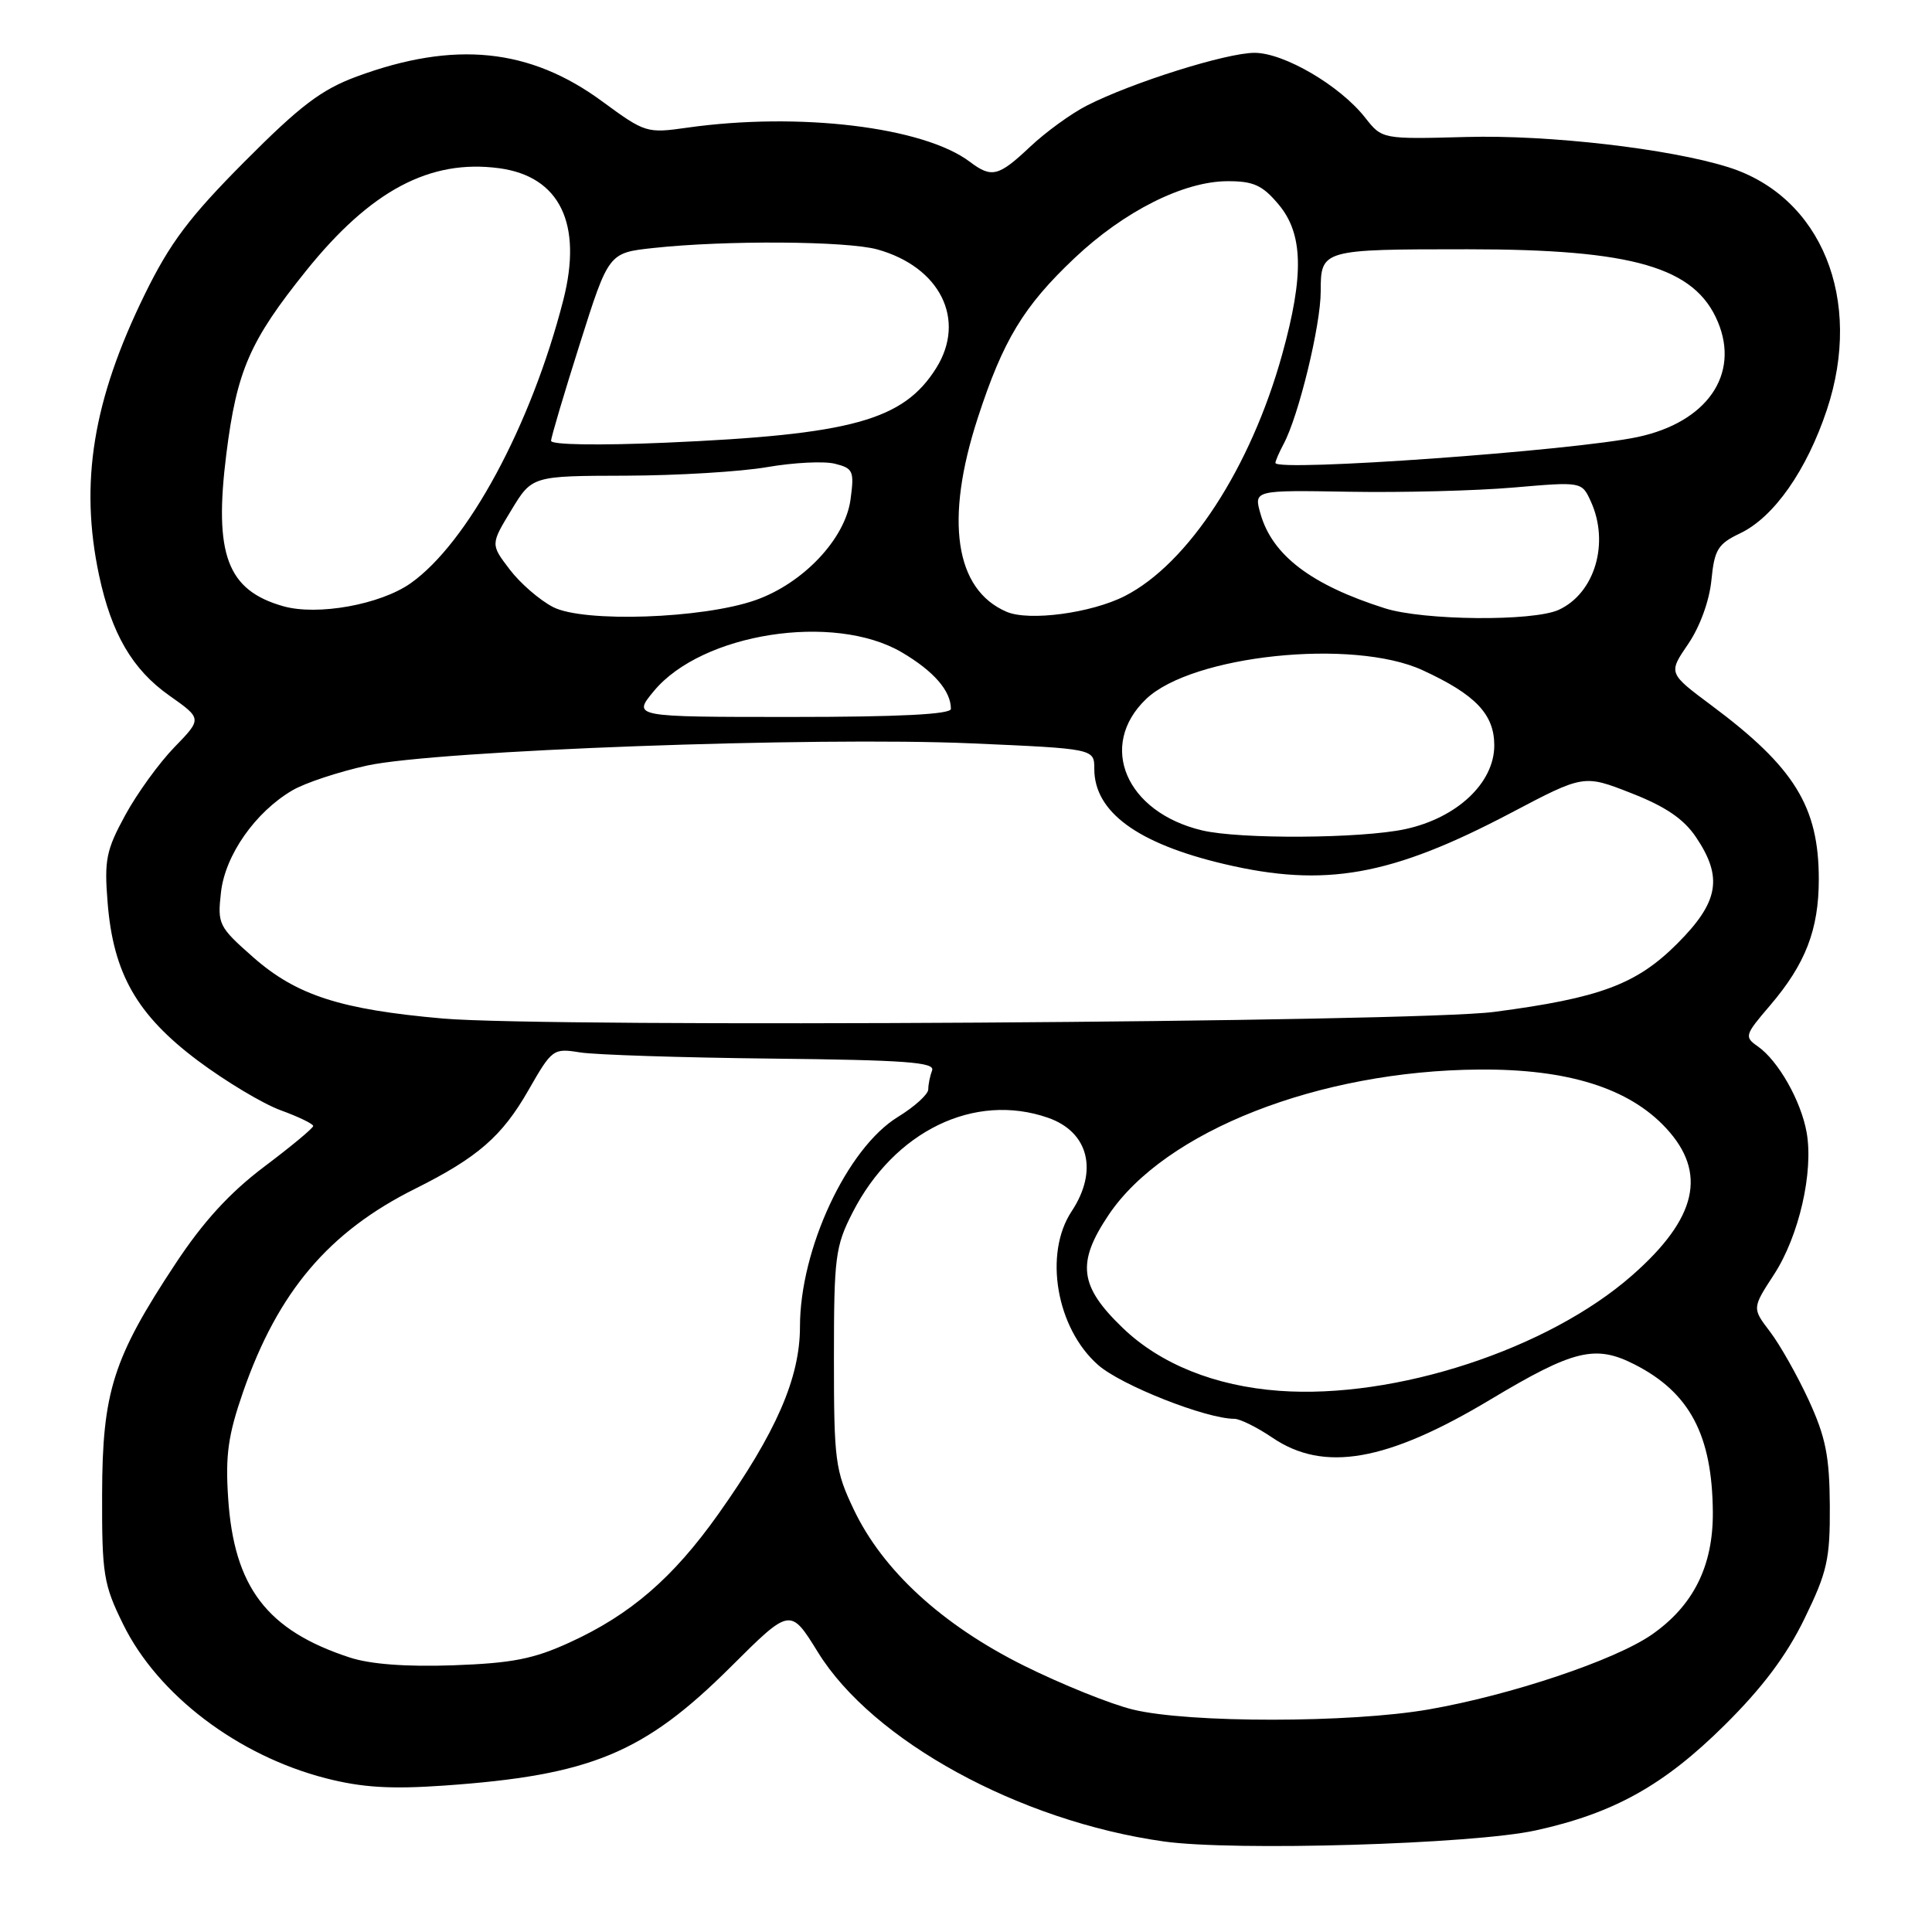 <?xml version="1.0" encoding="UTF-8" standalone="no"?>
<!DOCTYPE svg PUBLIC "-//W3C//DTD SVG 1.1//EN" "http://www.w3.org/Graphics/SVG/1.1/DTD/svg11.dtd" >
<svg xmlns="http://www.w3.org/2000/svg" xmlns:xlink="http://www.w3.org/1999/xlink" version="1.1" viewBox="0 0 256 256">
 <g >
 <path fill="currentColor"
d=" M 203.48 242.54 C 213.83 240.27 220.47 236.57 228.53 228.58 C 233.53 223.63 236.71 219.39 239.09 214.51 C 242.12 208.29 242.50 206.63 242.46 199.51 C 242.42 192.95 241.91 190.42 239.67 185.54 C 238.16 182.27 235.85 178.18 234.54 176.46 C 232.16 173.34 232.16 173.34 235.07 168.87 C 238.37 163.79 240.32 155.32 239.39 150.06 C 238.65 145.88 235.63 140.55 232.93 138.66 C 231.11 137.39 231.17 137.16 234.54 133.23 C 239.24 127.73 241.00 123.18 241.00 116.50 C 241.00 106.88 237.77 101.66 226.78 93.47 C 221.05 89.20 221.05 89.20 223.68 85.35 C 225.24 83.07 226.50 79.62 226.77 76.88 C 227.17 72.81 227.63 72.07 230.59 70.66 C 235.05 68.53 239.39 62.34 242.07 54.30 C 246.92 39.71 241.36 26.03 229.00 22.15 C 221.21 19.70 205.21 17.85 194.32 18.15 C 183.14 18.45 183.14 18.45 180.89 15.59 C 177.55 11.34 170.14 7.00 166.23 7.00 C 162.51 7.00 150.02 10.93 144.03 13.98 C 141.93 15.05 138.53 17.52 136.47 19.47 C 132.31 23.39 131.40 23.62 128.51 21.44 C 122.39 16.81 105.86 14.82 91.04 16.92 C 85.71 17.68 85.47 17.60 79.83 13.46 C 70.22 6.38 60.23 5.36 47.27 10.14 C 42.59 11.87 39.79 13.99 32.41 21.41 C 25.07 28.79 22.52 32.19 19.17 39.03 C 12.31 53.04 10.53 63.97 13.12 76.20 C 14.77 83.96 17.54 88.72 22.44 92.17 C 26.78 95.23 26.78 95.23 23.10 99.02 C 21.08 101.10 18.15 105.15 16.59 108.02 C 14.07 112.64 13.80 113.96 14.26 119.60 C 15.01 129.00 18.14 134.48 26.20 140.53 C 29.89 143.29 34.84 146.26 37.20 147.12 C 39.57 147.98 41.50 148.92 41.50 149.20 C 41.50 149.48 38.58 151.91 35.00 154.60 C 30.44 158.04 26.93 161.87 23.25 167.45 C 14.98 179.96 13.56 184.43 13.53 198.00 C 13.50 208.60 13.72 209.95 16.31 215.21 C 20.90 224.58 31.51 232.63 43.18 235.63 C 47.97 236.86 51.76 237.09 58.82 236.60 C 78.28 235.24 85.33 232.32 96.85 220.85 C 104.72 213.01 104.72 213.01 108.38 218.93 C 115.62 230.66 135.05 241.30 154.19 244.00 C 163.46 245.31 195.17 244.37 203.48 242.54 Z  M 150.14 226.53 C 147.19 225.82 140.67 223.19 135.64 220.69 C 124.81 215.29 116.96 208.08 113.12 200.00 C 110.67 194.85 110.50 193.57 110.50 180.00 C 110.50 166.56 110.68 165.15 112.97 160.67 C 118.49 149.87 129.12 144.71 138.87 148.11 C 144.25 149.98 145.55 155.14 142.00 160.50 C 138.27 166.13 139.97 176.01 145.51 180.87 C 148.56 183.56 159.82 188.00 163.56 188.00 C 164.30 188.00 166.57 189.12 168.60 190.50 C 175.42 195.13 183.78 193.67 197.50 185.44 C 208.51 178.84 211.39 178.14 216.60 180.80 C 223.90 184.52 226.88 190.16 226.96 200.36 C 227.01 207.50 224.38 212.77 218.85 216.61 C 213.95 220.00 200.20 224.61 189.30 226.51 C 178.94 228.31 157.56 228.33 150.14 226.53 Z  M 46.32 219.62 C 35.36 216.03 31.00 210.30 30.23 198.49 C 29.85 192.80 30.23 190.13 32.23 184.38 C 36.83 171.17 43.56 163.22 55.00 157.52 C 63.29 153.38 66.53 150.57 70.03 144.44 C 73.15 138.99 73.31 138.88 76.86 139.45 C 78.86 139.77 90.29 140.14 102.26 140.27 C 119.90 140.46 123.92 140.75 123.51 141.83 C 123.23 142.56 123.00 143.70 123.00 144.35 C 123.00 145.00 121.18 146.65 118.96 148.01 C 112.23 152.15 106.00 165.51 106.00 175.79 C 106.00 182.59 102.85 189.81 95.17 200.64 C 89.18 209.08 83.54 213.95 75.49 217.63 C 70.70 219.83 67.85 220.38 60.06 220.66 C 53.81 220.88 49.05 220.52 46.32 219.62 Z  M 169.50 184.29 C 161.01 183.67 153.73 180.74 148.76 175.95 C 143.01 170.42 142.63 167.34 146.90 160.98 C 154.36 149.87 174.75 141.87 196.00 141.72 C 207.73 141.63 215.83 144.17 220.75 149.47 C 226.25 155.39 224.87 161.43 216.29 168.97 C 205.15 178.78 184.88 185.42 169.50 184.29 Z  M 58.68 134.96 C 45.13 133.77 39.29 131.89 33.55 126.84 C 28.97 122.80 28.80 122.47 29.28 118.24 C 29.83 113.31 33.83 107.60 38.75 104.72 C 40.42 103.74 44.87 102.27 48.64 101.44 C 57.85 99.43 107.91 97.59 128.75 98.50 C 145.00 99.21 145.00 99.21 145.00 101.88 C 145.00 107.59 150.72 111.78 162.22 114.49 C 175.58 117.64 184.31 116.08 200.18 107.73 C 209.86 102.63 209.86 102.63 216.16 105.10 C 220.69 106.87 223.11 108.52 224.73 110.93 C 228.33 116.27 227.75 119.53 222.24 125.04 C 216.85 130.43 212.02 132.24 198.00 134.08 C 187.52 135.47 72.74 136.19 58.68 134.96 Z  M 159.28 110.03 C 149.19 107.63 145.42 98.80 151.86 92.63 C 157.95 86.80 179.28 84.57 188.49 88.80 C 195.51 92.03 198.00 94.64 198.00 98.77 C 198.00 103.75 193.05 108.39 186.18 109.87 C 180.33 111.12 164.29 111.22 159.28 110.03 Z  M 86.65 91.56 C 93.01 83.89 110.48 81.16 119.48 86.43 C 123.72 88.92 126.00 91.54 126.00 93.93 C 126.00 94.65 119.17 95.00 104.90 95.00 C 83.80 95.00 83.80 95.00 86.65 91.56 Z  M 73.29 80.44 C 71.52 79.53 68.93 77.29 67.54 75.46 C 65.00 72.13 65.00 72.13 67.75 67.60 C 70.50 63.06 70.50 63.06 82.92 63.03 C 89.75 63.01 98.19 62.50 101.68 61.89 C 105.17 61.29 109.20 61.08 110.64 61.45 C 113.05 62.05 113.21 62.42 112.70 66.18 C 112.00 71.40 106.42 77.31 100.08 79.53 C 93.10 81.98 77.31 82.52 73.29 80.44 Z  M 133.39 81.07 C 126.53 78.14 125.15 68.93 129.56 55.38 C 132.92 45.06 135.62 40.59 142.38 34.20 C 148.95 27.99 156.84 24.02 162.66 24.01 C 166.09 24.00 167.28 24.54 169.41 27.08 C 172.68 30.96 172.82 36.42 169.90 46.94 C 165.73 61.98 157.46 74.68 149.04 78.98 C 144.60 81.24 136.37 82.34 133.39 81.07 Z  M 183.50 80.60 C 173.76 77.51 168.61 73.60 167.03 68.11 C 166.12 64.94 166.12 64.94 178.81 65.16 C 185.79 65.28 195.57 65.03 200.55 64.60 C 209.60 63.82 209.60 63.82 210.80 66.46 C 213.30 71.95 211.32 78.62 206.53 80.81 C 203.12 82.36 188.64 82.23 183.50 80.60 Z  M 37.54 80.33 C 30.09 78.22 28.32 73.47 29.99 60.16 C 31.38 49.11 33.09 45.18 40.55 35.89 C 49.11 25.24 56.96 21.06 66.14 22.29 C 74.18 23.37 77.23 29.64 74.64 39.76 C 70.39 56.36 61.96 71.97 54.39 77.30 C 50.36 80.12 42.08 81.61 37.54 80.33 Z  M 169.00 61.34 C 169.00 61.08 169.49 59.95 170.09 58.82 C 172.08 55.11 175.00 43.10 175.00 38.63 C 175.00 33.06 175.11 33.03 194.50 33.03 C 216.44 33.03 224.60 35.41 227.63 42.66 C 230.55 49.64 226.17 55.94 217.03 57.90 C 208.55 59.72 169.00 62.55 169.00 61.34 Z  M 73.02 58.41 C 73.03 57.91 74.76 52.10 76.85 45.50 C 80.65 33.50 80.65 33.50 86.58 32.86 C 96.14 31.82 112.20 31.93 116.25 33.05 C 124.58 35.37 128.06 42.36 124.06 48.76 C 119.71 55.70 112.89 57.59 88.17 58.66 C 79.28 59.04 73.01 58.94 73.02 58.41 Z "/>
</g>
</svg>